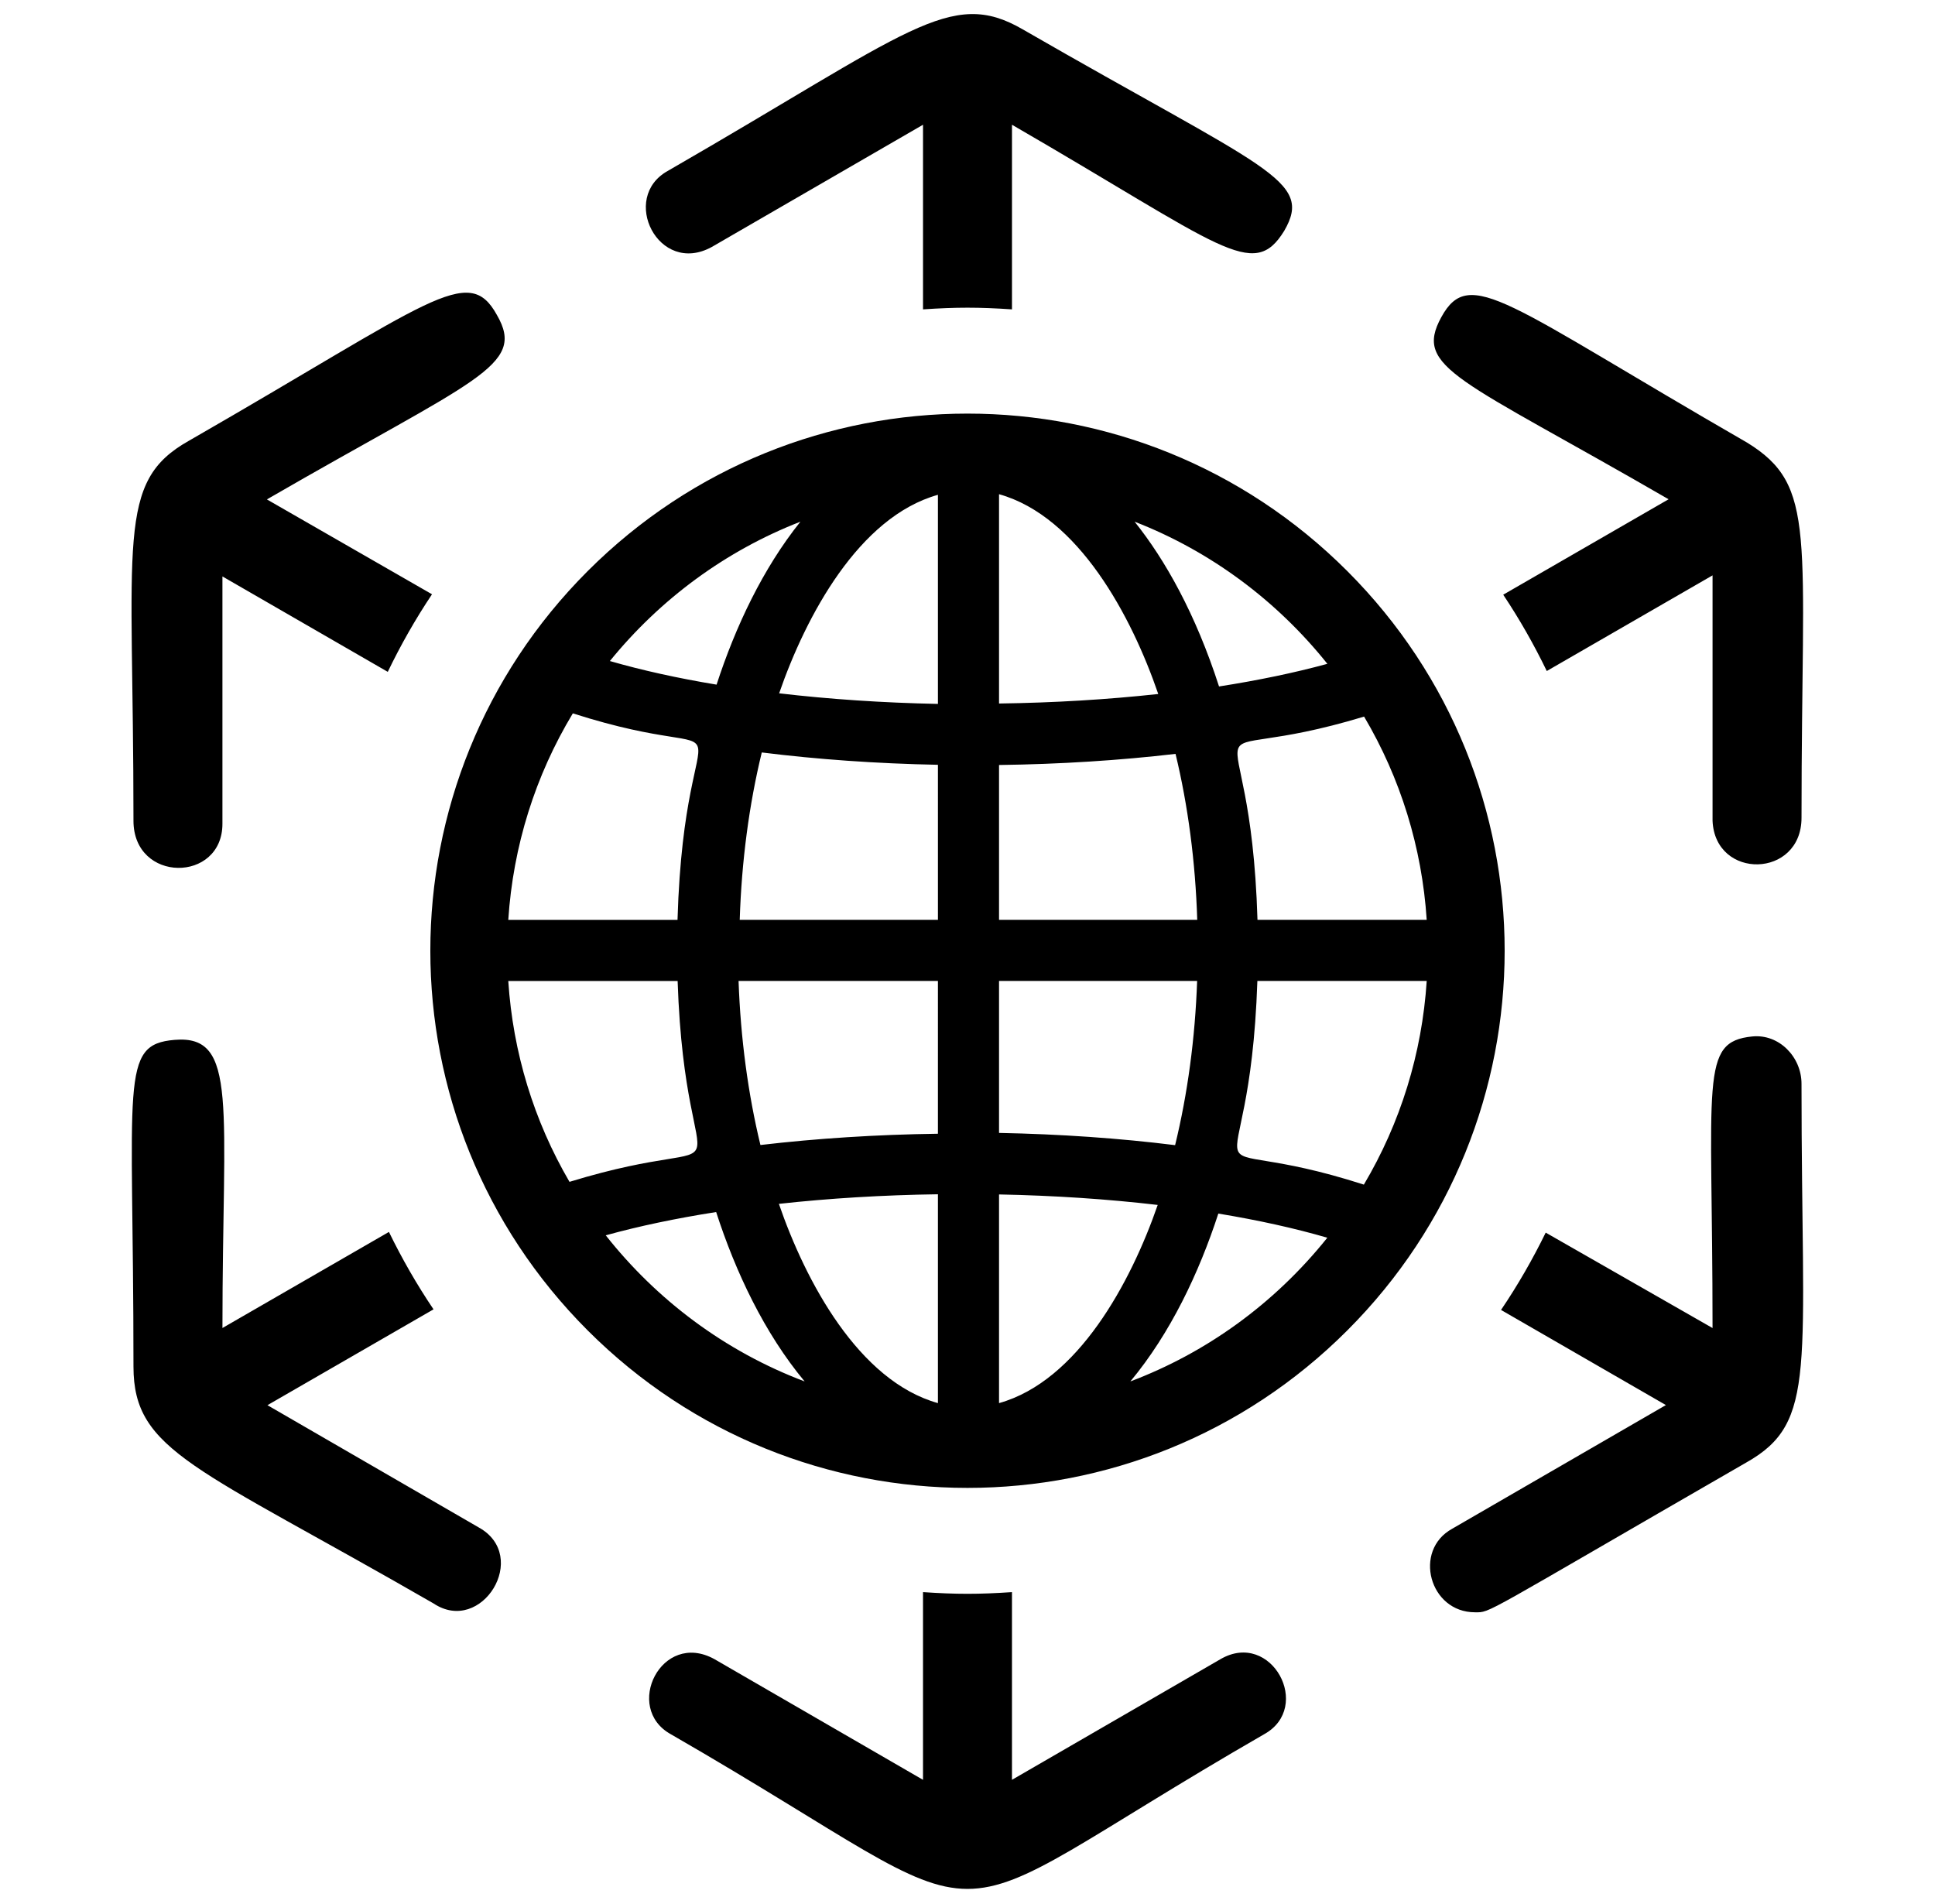 <svg viewBox="0 0 196.1 192.941" xmlns="http://www.w3.org/2000/svg"><path d="m13.527 83.176c0-28.559-1.818-34.323 5.606-38.5 24.591-14.128 28.312-18.049 31.226-12.753 3.007 5.194-2.173 6.46-23.31 18.69l16.733 9.615c-1.685 2.52-3.177 5.149-4.484 7.862l-16.756-9.671v25.068c0 5.995-9.016 6.023-9.016-.312zm34.977 71.616-21.4-12.383 16.831-9.712c-1.696-2.515-3.2-5.138-4.519-7.846l-16.873 9.737c0-22.528 1.646-29.745-4.849-29.202-5.624.467-4.167 4.141-4.167 33.113 0 8.624 6.335 10.126 30.414 24.006 4.876 3.244 9.831-4.813 4.563-7.713zm23.638-129.767 21.4-12.383v18.712c3.354-.228 5.661-.228 9.016 0v-18.712c21.334 12.345 24.436 15.879 27.589 10.753 3.001-5.178-1.768-6.163-26.503-20.421-7.327-4.253-11.37.168-35.954 14.339-4.917 2.702-.965 10.695 4.453 7.712zm104.89 19.817c-24.38-14.054-28.074-17.953-30.958-12.71-2.857 5.199 1.796 6.18 23.028 18.466l-16.76 9.673c1.656 2.481 3.124 5.067 4.415 7.734l16.8-9.694v24.874c.259 6.017 9.016 5.851 9.016-.308 0-28.845 1.632-33.639-5.54-38.036zm.55 60.198c-5.361.544-4.026 4.3-4.026 29.551l-16.908-9.671c-1.322 2.705-2.828 5.325-4.527 7.837l16.707 9.641-21.66 12.535c-3.988 2.193-2.313 8.465 2.31 8.465 1.645 0 .329.483 27.486-15.172 7.278-4.093 5.608-9.434 5.608-38.39 0-2.725-2.279-5.071-4.99-4.795zm-53.881 63.102-21.144 12.235v-19.023c-3.354.228-5.662.228-9.016 0v19.023l-21.145-12.235c-5.358-2.948-9.257 4.95-4.4 7.621 36.249 20.893 23.856 20.893 60.105 0 4.981-2.739.753-10.605-4.4-7.621zm12.833-110.272c21.271 21.271 21.273 55.7 0 76.969-21.268 21.271-55.7 21.27-76.969 0-21.271-21.271-21.27-55.697 0-76.969 21.272-21.27 55.699-21.271 76.969 0zm-74.728 9.122c3.25.94 6.887 1.742 10.815 2.393 1.905-5.857 4.689-11.767 8.495-16.514-7.562 2.941-14.19 7.826-19.309 14.121zm-3.753 5.304c-3.808 6.313-6.055 13.451-6.542 20.93h17.151c.736-24.815 8.302-14.876-10.609-20.93zm-.338 47.479c18.957-5.806 11.758 3.479 10.958-20.357h-17.162c.472 7.255 2.601 14.186 6.204 20.357zm23.829 20.227c-4.076-4.894-6.997-11.082-8.966-17.166-4.055.634-7.822 1.425-11.19 2.359 5.149 6.518 12.037 11.741 20.156 14.807zm13.509-18.968c-5.582.078-11.013.41-16.118.972 2.704 7.862 8.084 17.945 16.118 20.194zm0-21.617h-20.204c.207 5.827.961 11.44 2.216 16.625 5.686-.667 11.758-1.059 17.988-1.143zm0-21.908c-6.218-.122-12.238-.55-17.852-1.251-1.284 5.284-2.047 11.015-2.234 16.967h20.087zm0-27.362c-8.006 2.242-13.375 12.26-16.092 20.117 5.069.596 10.489.961 16.092 1.075zm43.189 22.477c-18.928 5.728-11.532-3.814-10.804 20.601h17.15c-.479-7.349-2.658-14.368-6.346-20.601zm-23.257-19.755c3.084 3.849 6.181 9.336 8.556 16.701 3.969-.62 7.663-1.388 10.981-2.294-5.095-6.368-11.784-11.39-19.537-14.406zm-13.739 61.948c6.213.119 12.231.541 17.844 1.239 1.264-5.186 2.025-10.803 2.232-16.639h-20.076zm20.087-21.592c-.186-5.898-.935-11.58-2.2-16.823-5.656.661-11.694 1.046-17.887 1.127v15.695h20.087zm-20.087-21.927c5.587-.076 11.025-.405 16.136-.965-2.7-7.875-8.085-17.994-16.136-20.248v21.213zm0 70.902c7.981-2.235 13.355-12.208 16.08-20.084-5.066-.593-10.482-.954-16.08-1.064v21.148zm33.27-16.761c-3.31-.965-7.028-1.785-11.046-2.448-1.95 5.986-4.853 12.134-8.915 17.01 7.591-2.866 14.52-7.773 19.96-14.562zm3.703-5.383c3.703-6.242 5.89-13.275 6.37-20.64h-17.162c-.812 24.303-8.088 14.571 10.793 20.64z" fill="currentColor"/></svg>